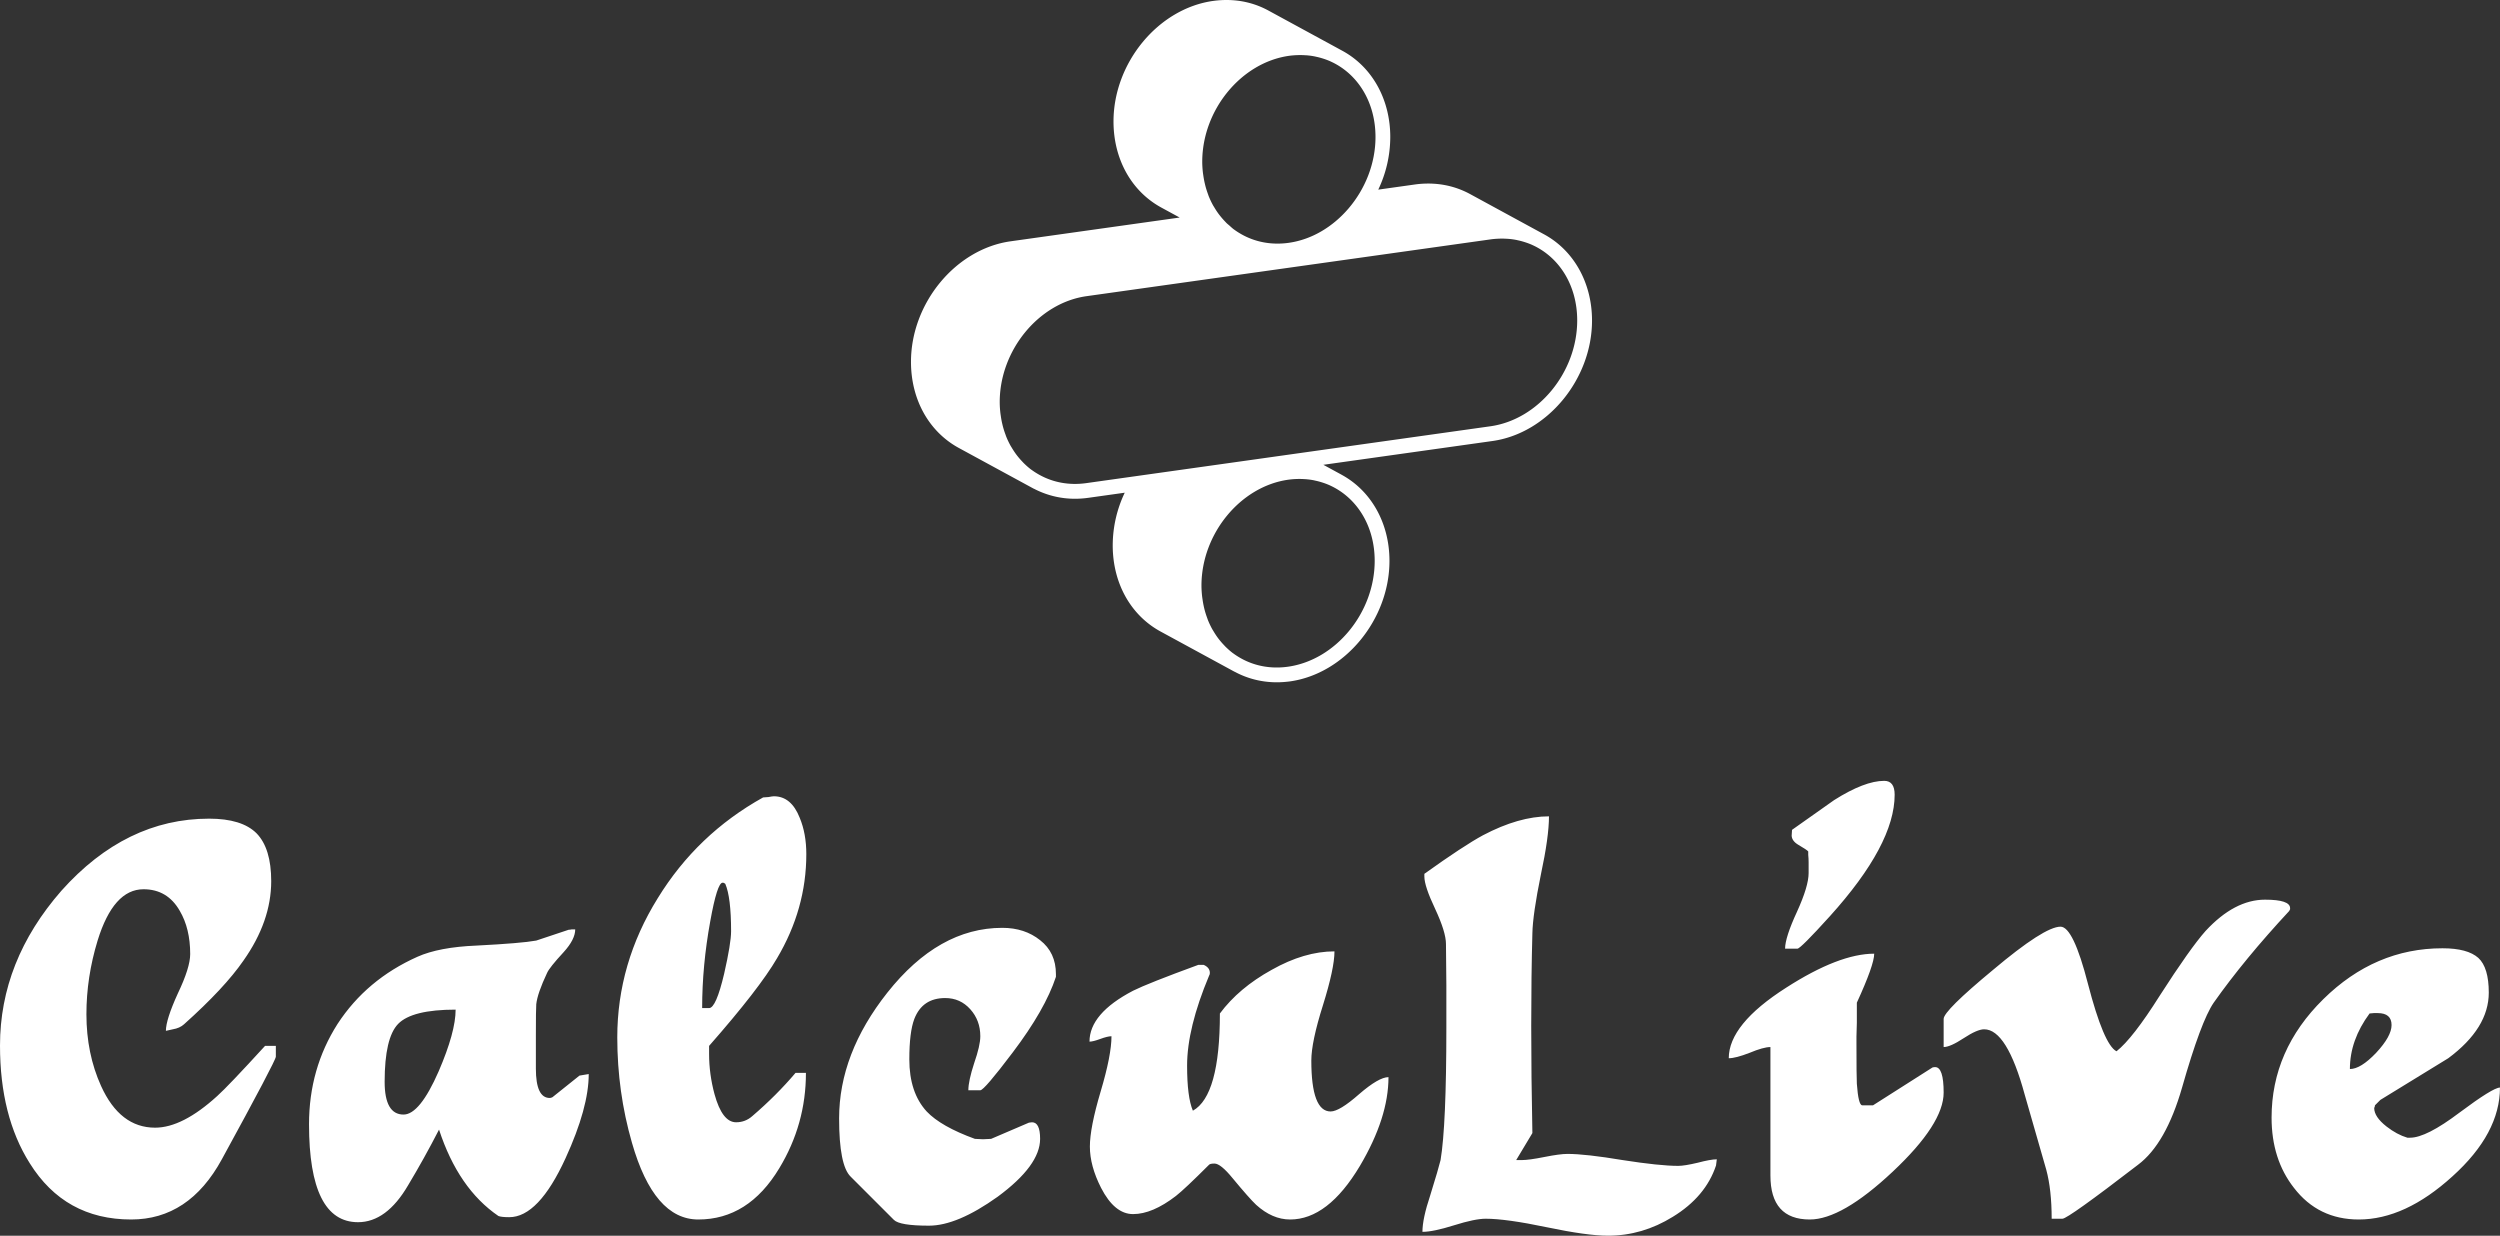<svg xmlns="http://www.w3.org/2000/svg" class="iconAbove" viewBox="0 0 329.771 163"><rect x="0" y="0" width="329.771" height="163" fill="#333333" stroke="none"/><g id="1256e9ae-6ac9-44ab-ab9d-02915de65639" fill="#fff"><path d="M0.38 10.95L0.38 10.95Q0.38 8.76 1.97 6.94L1.97 6.94Q3.64 5.07 5.80 5.07L5.80 5.07Q6.65 5.07 7.03 5.45Q7.41 5.84 7.41 6.69L7.41 6.69Q7.41 7.73 6.69 8.75L6.69 8.75Q6.20 9.46 5.15 10.40L5.15 10.40Q5.04 10.50 4.86 10.53L4.86 10.53L4.68 10.57Q4.68 10.28 4.99 9.60Q5.31 8.93 5.31 8.58L5.31 8.58Q5.31 7.92 5.04 7.46L5.04 7.46Q4.72 6.90 4.10 6.90L4.10 6.90Q3.32 6.90 2.91 8.23L2.91 8.23Q2.62 9.18 2.62 10.14L2.62 10.14Q2.62 11.16 3.00 12.00L3.00 12.00Q3.49 13.08 4.40 13.08L4.40 13.08Q5.11 13.08 6.01 12.26L6.01 12.26Q6.29 12.01 7.25 10.96L7.25 10.96L7.53 10.96L7.53 11.24Q7.53 11.34 6.13 13.90L6.13 13.90Q5.28 15.46 3.78 15.46L3.78 15.46Q2.06 15.46 1.15 14L1.15 14Q0.38 12.78 0.38 10.95ZM8.39 12.99L8.39 12.99Q8.39 11.55 9.13 10.39Q9.88 9.24 11.20 8.65L11.20 8.65Q11.76 8.40 12.73 8.36L12.73 8.36Q13.90 8.30 14.28 8.23L14.28 8.23L15.12 7.95Q15.16 7.95 15.20 7.94L15.20 7.94L15.29 7.94Q15.29 8.20 14.99 8.53L14.99 8.53Q14.62 8.93 14.56 9.07L14.56 9.07Q14.31 9.60 14.28 9.88L14.28 9.88Q14.27 10.00 14.27 10.70L14.27 10.70L14.27 11.55Q14.27 12.31 14.63 12.31L14.63 12.31Q14.66 12.31 14.70 12.29L14.70 12.29L15.40 11.73Q15.44 11.72 15.64 11.69L15.64 11.69Q15.64 12.56 15.04 13.87L15.04 13.87Q14.34 15.40 13.58 15.40L13.58 15.40Q13.38 15.40 13.30 15.37L13.30 15.37Q12.26 14.66 11.76 13.13L11.76 13.13Q11.38 13.87 10.96 14.57L10.96 14.57Q10.40 15.53 9.66 15.53L9.66 15.53Q8.39 15.53 8.39 12.99ZM10.35 11.89L10.35 11.89Q10.35 12.74 10.84 12.74L10.84 12.74Q11.26 12.74 11.75 11.62L11.75 11.62Q12.19 10.60 12.19 10.02L12.19 10.02Q11.06 10.02 10.70 10.39Q10.35 10.75 10.35 11.89ZM16.38 10.74L16.38 10.74Q16.38 8.82 17.43 7.13L17.43 7.13Q18.45 5.47 20.16 4.52L20.16 4.52Q20.20 4.52 20.30 4.51Q20.40 4.49 20.44 4.49L20.44 4.49Q20.89 4.49 21.11 5.05L21.11 5.05Q21.28 5.46 21.28 5.99L21.28 5.99Q21.28 7.41 20.52 8.69L20.52 8.69Q20.06 9.48 18.76 10.96L18.76 10.96L18.76 11.17Q18.76 11.69 18.90 12.21L18.90 12.21Q19.10 12.94 19.46 12.94L19.46 12.94Q19.70 12.94 19.88 12.78L19.88 12.78Q20.51 12.24 21 11.66L21 11.66L21.27 11.66Q21.27 12.99 20.58 14.13L20.58 14.13Q19.78 15.46 18.48 15.46L18.48 15.46Q17.33 15.46 16.76 13.47L16.76 13.47Q16.38 12.15 16.38 10.74ZM19.11 6.73L19.11 6.73Q18.97 6.73 18.79 7.73L18.79 7.73Q18.58 8.88 18.58 9.98L18.58 9.98L18.76 9.98Q18.94 9.98 19.15 9.09L19.15 9.09Q19.33 8.30 19.33 7.99L19.33 7.99Q19.33 7.11 19.18 6.76L19.18 6.76Q19.15 6.73 19.11 6.73ZM22.13 12.84L22.13 12.84Q22.13 11.16 23.38 9.58L23.38 9.58Q24.71 7.90 26.36 7.90L26.36 7.90Q26.94 7.90 27.34 8.22Q27.75 8.54 27.75 9.10L27.75 9.10L27.75 9.17Q27.47 10.02 26.63 11.13L26.63 11.13Q25.89 12.11 25.79 12.11L25.79 12.11L25.48 12.11Q25.48 11.87 25.63 11.41Q25.79 10.95 25.79 10.71L25.79 10.71Q25.79 10.30 25.53 10.01Q25.27 9.72 24.88 9.72L24.88 9.72Q24.29 9.72 24.08 10.26L24.08 10.26Q23.95 10.60 23.95 11.31L23.95 11.31Q23.95 12.17 24.40 12.66L24.40 12.66Q24.77 13.05 25.65 13.37L25.65 13.37L25.86 13.38Q25.89 13.38 26.07 13.37L26.07 13.37L27.05 12.95Q27.10 12.94 27.13 12.94L27.13 12.94Q27.34 12.94 27.34 13.37L27.34 13.37Q27.34 14.06 26.24 14.87L26.24 14.87Q25.19 15.62 24.46 15.62L24.46 15.62Q23.70 15.62 23.55 15.47L23.55 15.47L22.43 14.35Q22.13 14.06 22.13 12.84ZM31.86 14.01L31.86 14.01Q31.75 14.01 31.72 14.04L31.72 14.04Q31.09 14.67 30.86 14.85L30.86 14.85Q30.25 15.32 29.75 15.32L29.75 15.32Q29.27 15.32 28.92 14.64L28.92 14.64Q28.63 14.07 28.63 13.57L28.63 13.57Q28.63 13.08 28.91 12.14Q29.19 11.20 29.19 10.71L29.19 10.71Q29.09 10.71 28.90 10.78Q28.71 10.85 28.62 10.85L28.62 10.85Q28.62 10.12 29.75 9.53L29.75 9.53Q30.13 9.34 31.44 8.86L31.44 8.86L31.58 8.86Q31.74 8.93 31.74 9.07L31.74 9.07Q31.74 9.11 31.72 9.14L31.72 9.14Q31.15 10.50 31.15 11.47L31.15 11.47Q31.15 12.29 31.30 12.64L31.30 12.64Q32.00 12.25 32.00 10.12L32.00 10.12Q32.49 9.46 33.34 8.99Q34.19 8.51 34.97 8.51L34.97 8.51Q34.97 8.95 34.67 9.91Q34.37 10.86 34.37 11.34L34.37 11.34Q34.37 12.66 34.87 12.66L34.87 12.66Q35.10 12.66 35.61 12.21Q36.12 11.77 36.37 11.77L36.37 11.77Q36.37 12.82 35.63 14.07L35.63 14.07Q34.80 15.46 33.82 15.46L33.82 15.46Q33.36 15.46 32.94 15.08L32.94 15.08Q32.76 14.91 32.33 14.39L32.33 14.39Q32.02 14.01 31.86 14.01ZM38.89 15.44L38.89 15.44Q38.61 15.44 38.07 15.61Q37.53 15.78 37.25 15.78L37.25 15.78Q37.25 15.44 37.45 14.84L37.45 14.84Q37.67 14.13 37.72 13.92L37.72 13.92Q37.87 13.02 37.87 10.49L37.87 10.49L37.87 9.39L37.86 8.32Q37.86 8.01 37.58 7.41Q37.30 6.82 37.30 6.57L37.30 6.57L37.30 6.50Q38.32 5.77 38.82 5.50L38.82 5.50Q39.75 5.01 40.53 5.01L40.53 5.01Q40.53 5.54 40.32 6.52L40.32 6.52Q40.11 7.55 40.10 8.04L40.10 8.04Q40.04 10.25 40.10 13.22L40.10 13.22L39.68 13.92L39.82 13.92Q40.01 13.92 40.41 13.84Q40.81 13.76 41.01 13.76L41.01 13.76Q41.48 13.76 42.44 13.92Q43.40 14.07 43.88 14.07L43.88 14.07Q44.04 14.07 44.38 13.99Q44.72 13.90 44.88 13.90L44.88 13.90L44.86 14.06Q44.59 14.87 43.74 15.39L43.74 15.39Q42.95 15.88 42.06 15.88L42.06 15.88Q41.52 15.88 40.47 15.66Q39.42 15.44 38.89 15.44ZM46.27 14.32L46.27 10.99Q46.09 10.99 45.73 11.14Q45.37 11.28 45.19 11.28L45.19 11.28Q45.19 10.40 46.68 9.45L46.68 9.45Q48.05 8.57 48.96 8.57L48.96 8.57Q48.96 8.86 48.51 9.84L48.51 9.84L48.51 10.36Q48.51 10.37 48.50 10.72L48.50 10.72Q48.50 10.81 48.50 10.89L48.50 10.89Q48.50 11.76 48.51 11.94L48.51 11.94Q48.55 12.50 48.65 12.50L48.65 12.50L48.93 12.50L50.47 11.52Q50.50 11.51 50.54 11.51L50.54 11.51Q50.76 11.51 50.76 12.17L50.76 12.17Q50.76 12.98 49.44 14.22Q48.12 15.46 47.29 15.46L47.29 15.46Q46.27 15.46 46.27 14.32L46.27 14.32ZM47.26 6.48L47.26 6.48L47.26 6.20Q47.26 6.10 47.25 6.01L47.25 6.01L47.25 5.92Q47.22 5.88 46.98 5.74L46.98 5.74Q46.82 5.64 46.82 5.50L46.82 5.50Q46.82 5.53 46.83 5.36L46.83 5.36L47.92 4.59Q48.71 4.09 49.22 4.09L49.22 4.09Q49.49 4.09 49.49 4.45L49.49 4.45Q49.49 5.74 47.81 7.60L47.81 7.60Q47.05 8.44 46.97 8.44L46.97 8.44L46.65 8.44Q46.65 8.15 46.96 7.48Q47.26 6.82 47.26 6.48ZM51.81 10.53L51.81 10.53Q51.63 10.53 51.28 10.76Q50.93 10.99 50.76 10.99L50.76 10.99L50.76 10.26Q50.76 10.05 52.04 8.99L52.04 8.99Q53.37 7.87 53.79 7.87L53.79 7.87Q54.12 7.87 54.50 9.35L54.50 9.35Q54.91 10.93 55.24 11.10L55.24 11.10Q55.66 10.77 56.36 9.66L56.36 9.66Q57.15 8.43 57.55 7.98L57.55 7.98Q58.30 7.17 59.09 7.17L59.09 7.17Q59.74 7.17 59.74 7.39L59.74 7.39L59.74 7.42Q59.72 7.45 59.72 7.46L59.72 7.46Q58.55 8.72 57.76 9.84L57.76 9.84Q57.43 10.32 56.94 12.04L56.94 12.04Q56.52 13.50 55.80 14.04L55.80 14.04Q53.98 15.44 53.84 15.44L53.84 15.44L53.56 15.44Q53.56 14.69 53.42 14.17Q53.27 13.65 52.86 12.22L52.86 12.22Q52.40 10.53 51.81 10.53ZM59.26 12.82L59.26 12.82Q59.26 11.07 60.60 9.75Q61.94 8.43 63.69 8.43L63.69 8.43Q64.34 8.43 64.62 8.68Q64.89 8.93 64.89 9.58L64.89 9.58Q64.89 10.50 63.84 11.28L63.84 11.28Q62.96 11.82 62.08 12.36L62.08 12.36L61.94 12.50Q61.94 12.53 61.92 12.57L61.92 12.57Q61.92 12.80 62.24 13.05L62.24 13.05Q62.51 13.26 62.78 13.34L62.78 13.34L62.85 13.34Q63.27 13.34 64.13 12.69Q65.00 12.04 65.18 12.04L65.18 12.04Q65.18 13.23 63.95 14.34Q62.72 15.46 61.52 15.46L61.52 15.46Q60.47 15.46 59.84 14.64L59.84 14.64Q59.26 13.90 59.26 12.82ZM61.80 10.12L61.80 10.12Q61.29 10.81 61.29 11.56L61.29 11.56Q61.57 11.56 61.97 11.14Q62.37 10.71 62.37 10.42L62.37 10.42Q62.37 10.11 62.01 10.11L62.01 10.11L61.91 10.11Q61.81 10.12 61.80 10.12Z" transform="matrix(5.089,0,0,5.089,-1.934,82.186)"/></g><g id="3e08f033-a0c7-410e-9bcd-75ae51a77679" fill="#fff" stroke="none"><path d="M53.325 95c-1.954 0-3.872-.482-5.555-1.398l-.003.008-9.755-5.305c-3.965-2.157-6.327-6.419-6.317-11.398a16.186 16.186 0 011.585-6.916l-4.813.676c-.585.082-1.173.124-1.75.124a11.65 11.65 0 01-5.376-1.303 1.432 1.432 0 01-.185-.09L11.4 64.093c-3.964-2.157-6.326-6.415-6.316-11.391.014-7.736 5.905-14.854 13.13-15.87l22.312-3.137-2.411-1.311c-3.963-2.154-6.326-6.413-6.317-11.39.016-7.736 5.905-14.854 13.13-15.87.588-.082 1.18-.124 1.761-.124 1.98 0 3.844.468 5.542 1.391 0 0 9.812 5.338 9.839 5.354 3.878 2.148 6.245 6.411 6.235 11.352a16.175 16.175 0 01-1.584 6.917l4.813-.676a12.689 12.689 0 011.766-.125c1.982 0 3.846.469 5.545 1.392l9.756 5.31c3.927 2.132 6.326 6.42 6.317 11.395-.016 7.733-5.907 14.847-13.132 15.863l-22.307 3.138 2.406 1.31-.002.002c3.926 2.133 6.328 6.421 6.316 11.391-.016 7.735-5.901 14.853-13.123 15.868-.584.076-1.174.118-1.751.118zm7.029-25.966c-.023-.013-.048-.024-.074-.036a9.131 9.131 0 00-1.14-.413 8.128 8.128 0 00-.734-.187c-.076-.018-.15-.036-.227-.052a9.55 9.55 0 00-.964-.131c-.072-.007-.147-.009-.223-.015a10.783 10.783 0 00-2.139.078c-6.316.887-11.439 7.128-11.453 13.937 0 .5.034.982.086 1.459.018.142.04.283.061.427a12.326 12.326 0 00.288 1.421c.094.345.203.679.324 1.006.035.093.061.188.099.278.165.409.354.804.561 1.181.048.089.105.171.156.256.168.286.347.563.539.829a9.898 9.898 0 00.844 1.007c.084.09.167.183.255.268.298.288.605.562.934.81.021.014.04.024.061.04.312.229.639.436.976.627 1.79 1.008 3.922 1.444 6.223 1.121 6.308-.885 11.434-7.129 11.443-13.94.009-4.654-2.374-8.365-5.896-9.971zm26.688-31.718c-.016-.007-.028-.016-.044-.022a9.565 9.565 0 00-1.143-.414 8.613 8.613 0 00-.744-.189c-.074-.016-.146-.036-.222-.049a9.59 9.59 0 00-.968-.132c-.071-.006-.146-.008-.222-.013a10.37 10.37 0 00-1.101-.013c-.345.015-.691.041-1.043.09L28.24 44.068c-6.314.888-11.437 7.128-11.452 13.941 0 .5.033.983.086 1.457.017.144.041.287.061.428.048.336.107.663.182.985.034.144.068.293.107.433.093.346.202.676.323 1.002.035.093.062.19.1.281.165.41.352.802.559 1.177.05.092.108.176.161.265.167.282.345.556.534.819a9.797 9.797 0 00.841 1.005c.086.092.17.185.259.271.298.29.604.562.933.81.02.015.038.021.058.036.311.229.64.438.981.629 1.789 1.008 3.922 1.445 6.222 1.122l9.041-1.271 12.806-1.801 3.314-.468 28.157-3.96c6.313-.885 11.438-7.127 11.451-13.934.01-4.66-2.384-8.381-5.922-9.979zM43.65 28.19c.05.334.109.662.184.983.034.146.068.293.107.437.092.341.201.672.319.996.036.096.065.195.103.29a11 11 0 00.558 1.174c.052.094.11.179.165.271.165.28.34.551.528.81a10.694 10.694 0 00.84 1.006c.089.092.175.188.264.277.114.111.241.206.36.311.189.167.37.344.571.495.02.016.042.027.061.041.311.229.639.436.975.626 1.789 1.008 3.923 1.446 6.224 1.123 3.04-.427 5.801-2.107 7.854-4.49 2.203-2.556 3.586-5.92 3.594-9.445.008-4.667-2.384-8.388-5.917-9.986-.017-.008-.032-.018-.049-.025a10.077 10.077 0 00-.888-.337c-.083-.027-.168-.052-.251-.077a9.325 9.325 0 00-.749-.19c-.072-.016-.144-.034-.218-.048a9.352 9.352 0 00-.97-.132c-.069-.006-.142-.008-.214-.012a10.597 10.597 0 00-1.104-.014c-.345.014-.691.041-1.042.089-6.315.888-11.438 7.127-11.452 13.942-.001.499.033.982.086 1.458.016.144.041.285.061.427z" transform="matrix(1,0,0,1,115.083,-5)"/></g></svg>
